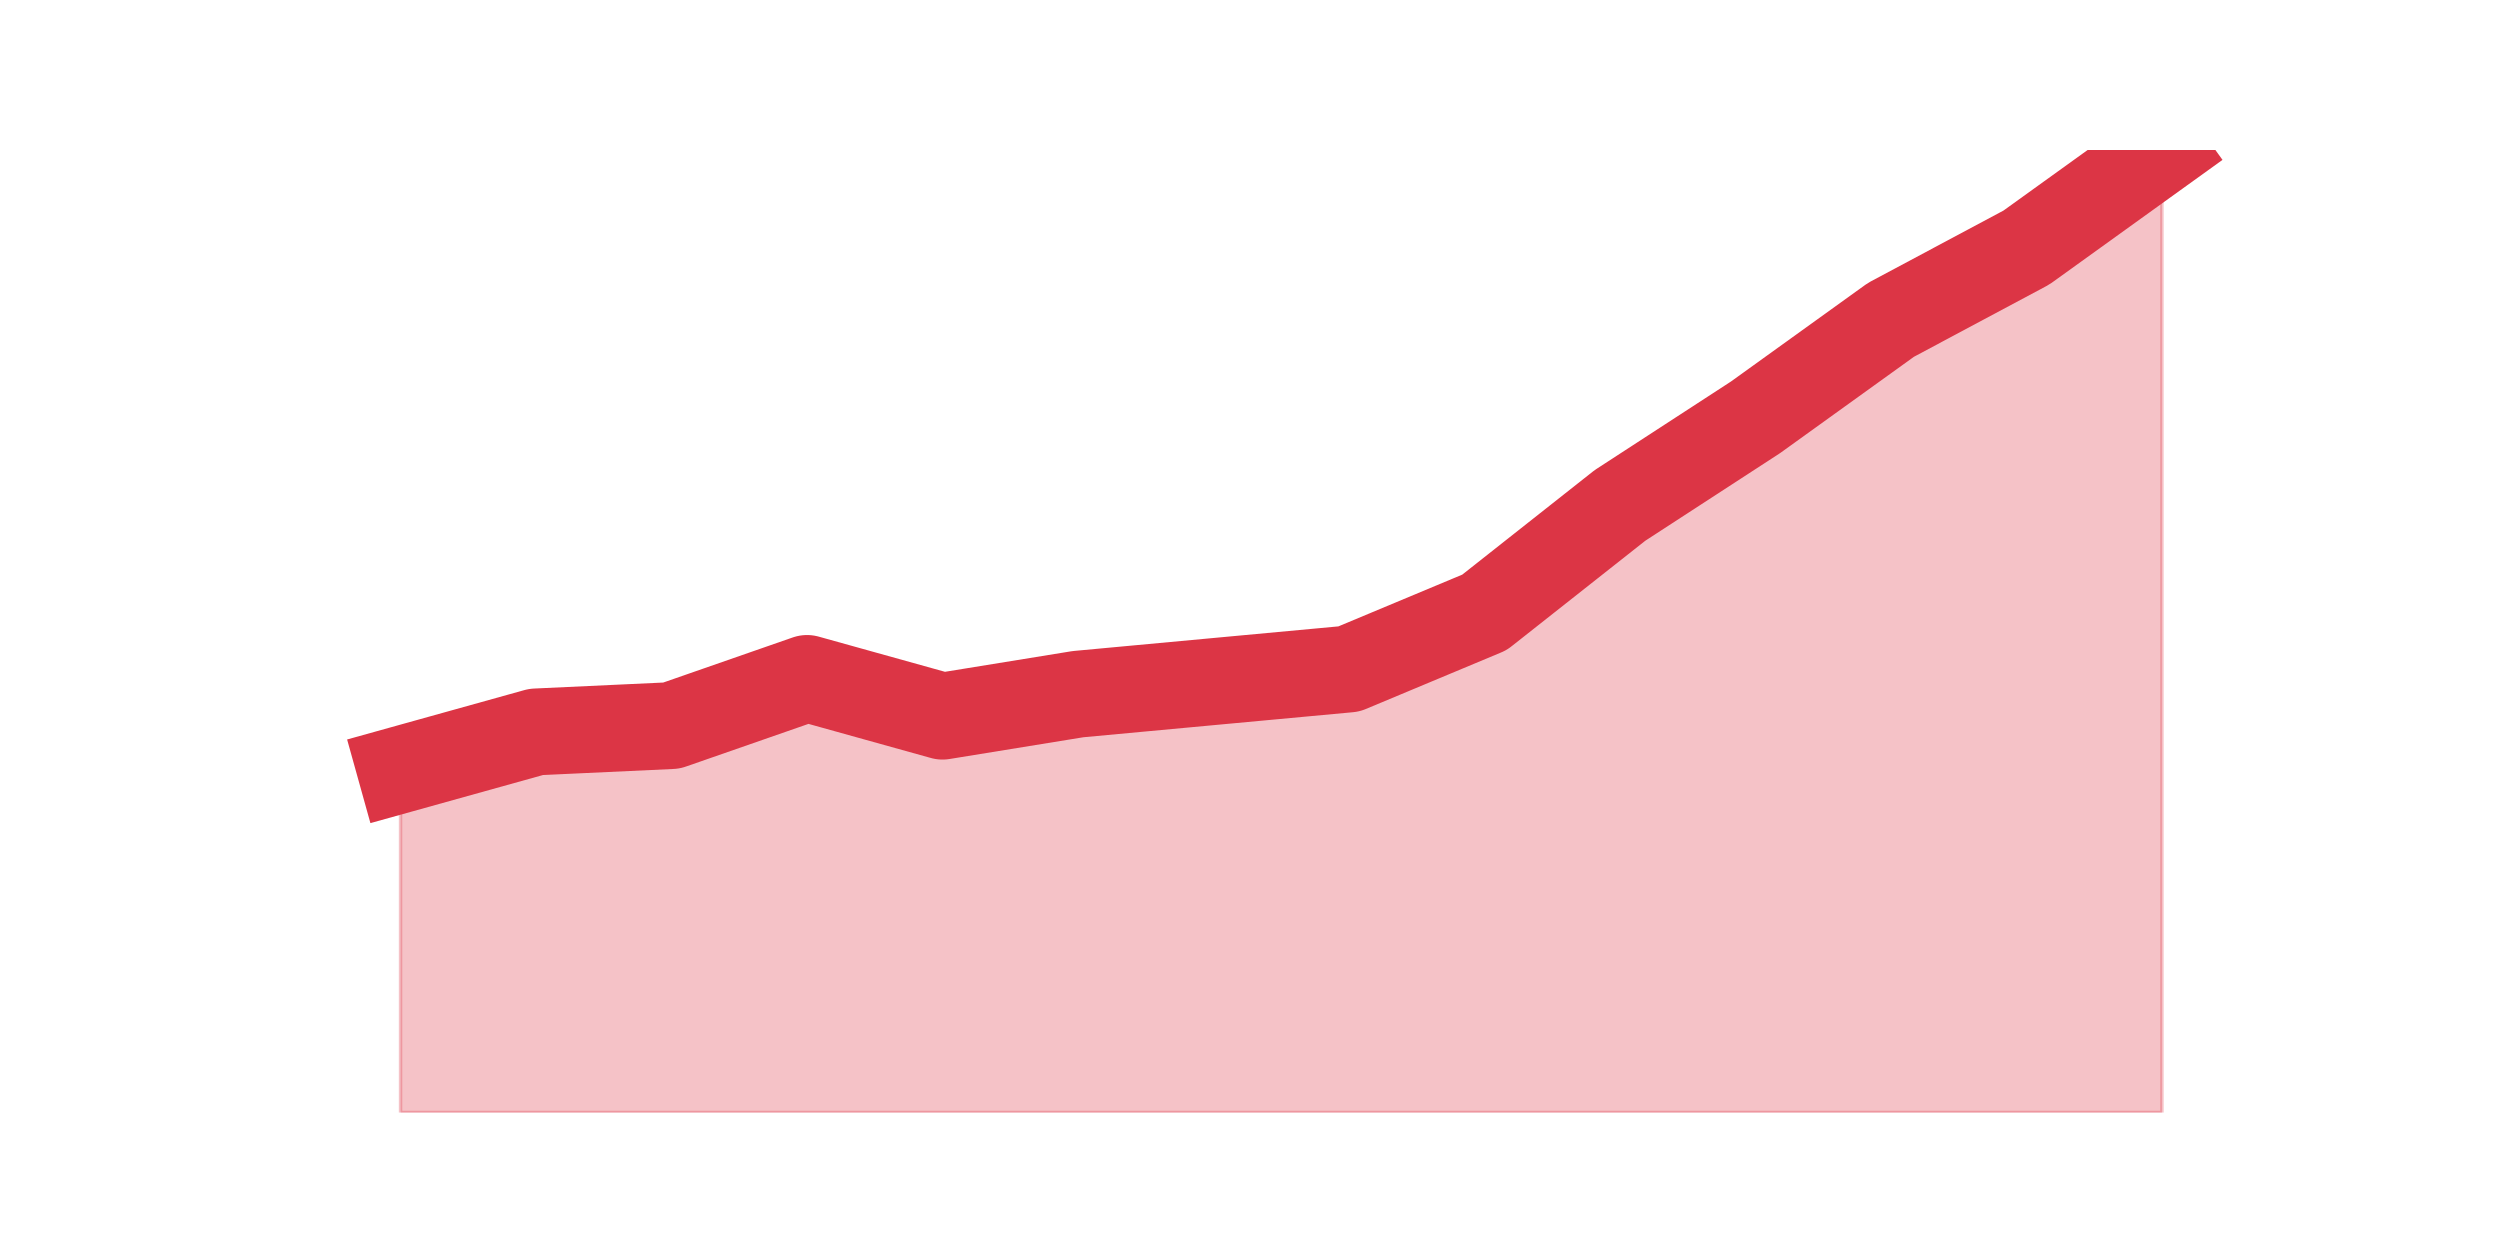 <?xml version="1.0" encoding="utf-8" standalone="no"?>
<!DOCTYPE svg PUBLIC "-//W3C//DTD SVG 1.1//EN"
  "http://www.w3.org/Graphics/SVG/1.1/DTD/svg11.dtd">
<svg height="360pt" version="1.1" viewBox="0 0 720 360" width="720pt" xmlns="http://www.w3.org/2000/svg" xmlns:xlink="http://www.w3.org/1999/xlink">
 <defs>
  <style type="text/css">*{stroke-linecap:butt;stroke-linejoin:round;}</style>
 </defs>
 <g id="figure_1">
  <g id="patch_1">
   <path d="M 0 360 
L 720 360 
L 720 0 
L 0 0 
z
" style="fill:none;"/>
  </g>
  <g id="axes_1">
   <g id="matplotlib.axis_1"/>
   <g id="matplotlib.axis_2"/>
   <g id="PolyCollection_1">
    <defs>
     <path d="M 115.364 -138.341 
L 115.364 -39.6 
L 154.385 -39.6 
L 193.406 -39.6 
L 232.427 -39.6 
L 271.448 -39.6 
L 310.469 -39.6 
L 349.49 -39.6 
L 388.51 -39.6 
L 427.531 -39.6 
L 466.552 -39.6 
L 505.573 -39.6 
L 544.594 -39.6 
L 583.615 -39.6 
L 622.636 -39.6 
L 622.636 -316.8 
L 622.636 -316.8 
L 583.615 -288.718 
L 544.594 -267.882 
L 505.573 -239.8 
L 466.552 -214.435 
L 427.531 -183.635 
L 388.51 -167.329 
L 349.49 -163.706 
L 310.469 -160.082 
L 271.448 -153.741 
L 232.427 -164.612 
L 193.406 -151.024 
L 154.385 -149.212 
L 115.364 -138.341 
z
" id="m7a0a03ebed" style="stroke:#dc3545;stroke-opacity:0.3;"/>
    </defs>
    <g clip-path="url(#p049c1341c7)">
     <use style="fill:#dc3545;fill-opacity:0.3;stroke:#dc3545;stroke-opacity:0.3;" x="0" xlink:href="#m7a0a03ebed" y="360"/>
    </g>
   </g>
   <g id="line2d_1">
    <path clip-path="url(#p049c1341c7)" d="M 115.364 221.659 
L 154.385 210.788 
L 193.406 208.976 
L 232.427 195.388 
L 271.448 206.259 
L 310.469 199.918 
L 349.49 196.294 
L 388.51 192.671 
L 427.531 176.365 
L 466.552 145.565 
L 505.573 120.2 
L 544.594 92.118 
L 583.615 71.282 
L 622.636 43.2 
" style="fill:none;stroke:#dc3545;stroke-linecap:square;stroke-width:25;"/>
   </g>
  </g>
 </g>
 <defs>
  <clipPath id="p049c1341c7">
   <rect height="277.2" width="558" x="90" y="43.2"/>
  </clipPath>
 </defs>
</svg>
